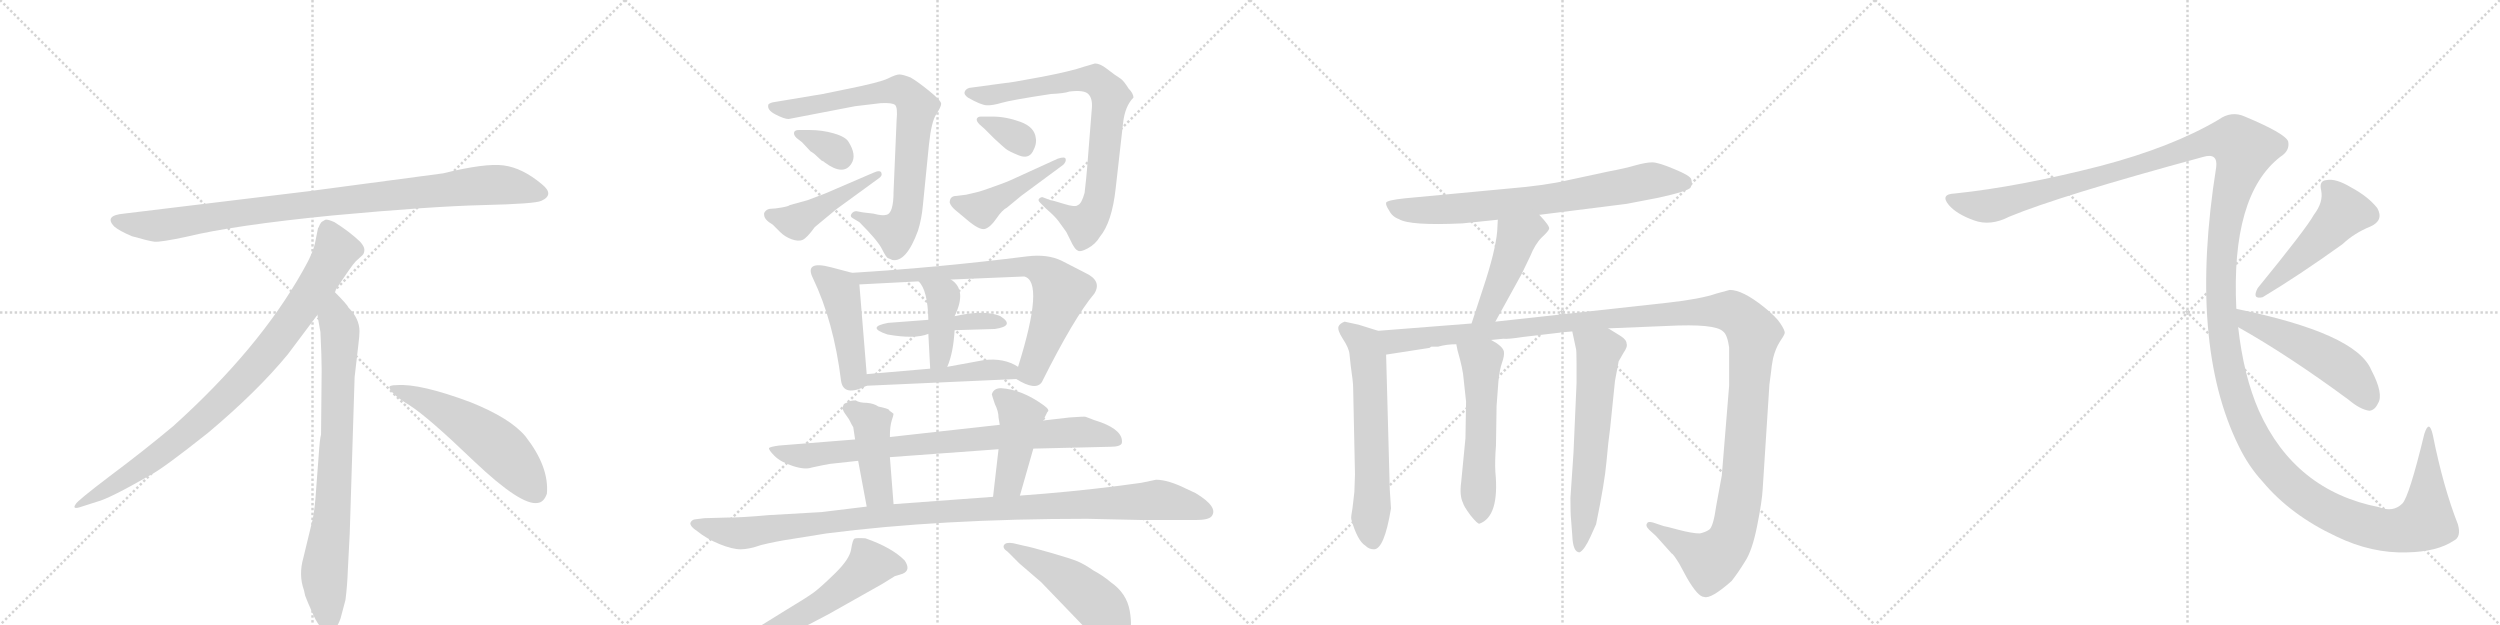 <svg version="1.1" viewBox="0 0 4096 1024" xmlns="http://www.w3.org/2000/svg">
  <g stroke="lightgray" stroke-dasharray="1,1" stroke-width="1" transform="scale(4, 4)">
    <line x1="0" y1="0" x2="256" y2="256"></line>
    <line x1="256" y1="0" x2="0" y2="256"></line>
    <line x1="128" y1="0" x2="128" y2="256"></line>
    <line x1="0" y1="128" x2="256" y2="128"></line>
    <line x1="256" y1="0" x2="512" y2="256"></line>
    <line x1="512" y1="0" x2="256" y2="256"></line>
    <line x1="384" y1="0" x2="384" y2="256"></line>
    <line x1="256" y1="128" x2="512" y2="128"></line>
    <line x1="512" y1="0" x2="768" y2="256"></line>
    <line x1="768" y1="0" x2="512" y2="256"></line>
    <line x1="640" y1="0" x2="640" y2="256"></line>
    <line x1="512" y1="128" x2="768" y2="128"></line>
    <line x1="768" y1="0" x2="1024" y2="256"></line>
    <line x1="1024" y1="0" x2="768" y2="256"></line>
    <line x1="896" y1="0" x2="896" y2="256"></line>
    <line x1="768" y1="128" x2="1024" y2="128"></line>
  </g>
<g transform="scale(1, -1) translate(0, -850)">
   <style type="text/css">
    @keyframes keyframes0 {
      from {
       stroke: black;
       stroke-dashoffset: 952;
       stroke-width: 128;
       }
       76% {
       animation-timing-function: step-end;
       stroke: black;
       stroke-dashoffset: 0;
       stroke-width: 128;
       }
       to {
       stroke: black;
       stroke-width: 1024;
       }
       }
       #make-me-a-hanzi-animation-0 {
         animation: keyframes0 1.025s both;
         animation-delay: 0s;
         animation-timing-function: linear;
       }
    @keyframes keyframes1 {
      from {
       stroke: black;
       stroke-dashoffset: 897;
       stroke-width: 128;
       }
       74% {
       animation-timing-function: step-end;
       stroke: black;
       stroke-dashoffset: 0;
       stroke-width: 128;
       }
       to {
       stroke: black;
       stroke-width: 1024;
       }
       }
       #make-me-a-hanzi-animation-1 {
         animation: keyframes1 0.98s both;
         animation-delay: 1.025s;
         animation-timing-function: linear;
       }
    @keyframes keyframes2 {
      from {
       stroke: black;
       stroke-dashoffset: 792;
       stroke-width: 128;
       }
       72% {
       animation-timing-function: step-end;
       stroke: black;
       stroke-dashoffset: 0;
       stroke-width: 128;
       }
       to {
       stroke: black;
       stroke-width: 1024;
       }
       }
       #make-me-a-hanzi-animation-2 {
         animation: keyframes2 0.895s both;
         animation-delay: 2.005s;
         animation-timing-function: linear;
       }
    @keyframes keyframes3 {
      from {
       stroke: black;
       stroke-dashoffset: 548;
       stroke-width: 128;
       }
       64% {
       animation-timing-function: step-end;
       stroke: black;
       stroke-dashoffset: 0;
       stroke-width: 128;
       }
       to {
       stroke: black;
       stroke-width: 1024;
       }
       }
       #make-me-a-hanzi-animation-3 {
         animation: keyframes3 0.696s both;
         animation-delay: 2.899s;
         animation-timing-function: linear;
       }
    @keyframes keyframes4 {
      from {
       stroke: black;
       stroke-dashoffset: 791;
       stroke-width: 128;
       }
       72% {
       animation-timing-function: step-end;
       stroke: black;
       stroke-dashoffset: 0;
       stroke-width: 128;
       }
       to {
       stroke: black;
       stroke-width: 1024;
       }
       }
       #make-me-a-hanzi-animation-4 {
         animation: keyframes4 0.894s both;
         animation-delay: 3.595s;
         animation-timing-function: linear;
       }
    @keyframes keyframes5 {
      from {
       stroke: black;
       stroke-dashoffset: 339;
       stroke-width: 128;
       }
       52% {
       animation-timing-function: step-end;
       stroke: black;
       stroke-dashoffset: 0;
       stroke-width: 128;
       }
       to {
       stroke: black;
       stroke-width: 1024;
       }
       }
       #make-me-a-hanzi-animation-5 {
         animation: keyframes5 0.526s both;
         animation-delay: 4.489s;
         animation-timing-function: linear;
       }
    @keyframes keyframes6 {
      from {
       stroke: black;
       stroke-dashoffset: 455;
       stroke-width: 128;
       }
       60% {
       animation-timing-function: step-end;
       stroke: black;
       stroke-dashoffset: 0;
       stroke-width: 128;
       }
       to {
       stroke: black;
       stroke-width: 1024;
       }
       }
       #make-me-a-hanzi-animation-6 {
         animation: keyframes6 0.62s both;
         animation-delay: 5.015s;
         animation-timing-function: linear;
       }
    @keyframes keyframes7 {
      from {
       stroke: black;
       stroke-dashoffset: 799;
       stroke-width: 128;
       }
       72% {
       animation-timing-function: step-end;
       stroke: black;
       stroke-dashoffset: 0;
       stroke-width: 128;
       }
       to {
       stroke: black;
       stroke-width: 1024;
       }
       }
       #make-me-a-hanzi-animation-7 {
         animation: keyframes7 0.9s both;
         animation-delay: 5.635s;
         animation-timing-function: linear;
       }
    @keyframes keyframes8 {
      from {
       stroke: black;
       stroke-dashoffset: 342;
       stroke-width: 128;
       }
       53% {
       animation-timing-function: step-end;
       stroke: black;
       stroke-dashoffset: 0;
       stroke-width: 128;
       }
       to {
       stroke: black;
       stroke-width: 1024;
       }
       }
       #make-me-a-hanzi-animation-8 {
         animation: keyframes8 0.528s both;
         animation-delay: 6.535s;
         animation-timing-function: linear;
       }
    @keyframes keyframes9 {
      from {
       stroke: black;
       stroke-dashoffset: 450;
       stroke-width: 128;
       }
       59% {
       animation-timing-function: step-end;
       stroke: black;
       stroke-dashoffset: 0;
       stroke-width: 128;
       }
       to {
       stroke: black;
       stroke-width: 1024;
       }
       }
       #make-me-a-hanzi-animation-9 {
         animation: keyframes9 0.616s both;
         animation-delay: 7.064s;
         animation-timing-function: linear;
       }
    @keyframes keyframes10 {
      from {
       stroke: black;
       stroke-dashoffset: 458;
       stroke-width: 128;
       }
       60% {
       animation-timing-function: step-end;
       stroke: black;
       stroke-dashoffset: 0;
       stroke-width: 128;
       }
       to {
       stroke: black;
       stroke-width: 1024;
       }
       }
       #make-me-a-hanzi-animation-10 {
         animation: keyframes10 0.623s both;
         animation-delay: 7.68s;
         animation-timing-function: linear;
       }
    @keyframes keyframes11 {
      from {
       stroke: black;
       stroke-dashoffset: 765;
       stroke-width: 128;
       }
       71% {
       animation-timing-function: step-end;
       stroke: black;
       stroke-dashoffset: 0;
       stroke-width: 128;
       }
       to {
       stroke: black;
       stroke-width: 1024;
       }
       }
       #make-me-a-hanzi-animation-11 {
         animation: keyframes11 0.873s both;
         animation-delay: 8.303s;
         animation-timing-function: linear;
       }
    @keyframes keyframes12 {
      from {
       stroke: black;
       stroke-dashoffset: 446;
       stroke-width: 128;
       }
       59% {
       animation-timing-function: step-end;
       stroke: black;
       stroke-dashoffset: 0;
       stroke-width: 128;
       }
       to {
       stroke: black;
       stroke-width: 1024;
       }
       }
       #make-me-a-hanzi-animation-12 {
         animation: keyframes12 0.613s both;
         animation-delay: 9.175s;
         animation-timing-function: linear;
       }
    @keyframes keyframes13 {
      from {
       stroke: black;
       stroke-dashoffset: 413;
       stroke-width: 128;
       }
       57% {
       animation-timing-function: step-end;
       stroke: black;
       stroke-dashoffset: 0;
       stroke-width: 128;
       }
       to {
       stroke: black;
       stroke-width: 1024;
       }
       }
       #make-me-a-hanzi-animation-13 {
         animation: keyframes13 0.586s both;
         animation-delay: 9.788s;
         animation-timing-function: linear;
       }
    @keyframes keyframes14 {
      from {
       stroke: black;
       stroke-dashoffset: 493;
       stroke-width: 128;
       }
       62% {
       animation-timing-function: step-end;
       stroke: black;
       stroke-dashoffset: 0;
       stroke-width: 128;
       }
       to {
       stroke: black;
       stroke-width: 1024;
       }
       }
       #make-me-a-hanzi-animation-14 {
         animation: keyframes14 0.651s both;
         animation-delay: 10.374s;
         animation-timing-function: linear;
       }
    @keyframes keyframes15 {
      from {
       stroke: black;
       stroke-dashoffset: 825;
       stroke-width: 128;
       }
       73% {
       animation-timing-function: step-end;
       stroke: black;
       stroke-dashoffset: 0;
       stroke-width: 128;
       }
       to {
       stroke: black;
       stroke-width: 1024;
       }
       }
       #make-me-a-hanzi-animation-15 {
         animation: keyframes15 0.921s both;
         animation-delay: 11.025s;
         animation-timing-function: linear;
       }
    @keyframes keyframes16 {
      from {
       stroke: black;
       stroke-dashoffset: 434;
       stroke-width: 128;
       }
       59% {
       animation-timing-function: step-end;
       stroke: black;
       stroke-dashoffset: 0;
       stroke-width: 128;
       }
       to {
       stroke: black;
       stroke-width: 1024;
       }
       }
       #make-me-a-hanzi-animation-16 {
         animation: keyframes16 0.603s both;
         animation-delay: 11.947s;
         animation-timing-function: linear;
       }
    @keyframes keyframes17 {
      from {
       stroke: black;
       stroke-dashoffset: 444;
       stroke-width: 128;
       }
       59% {
       animation-timing-function: step-end;
       stroke: black;
       stroke-dashoffset: 0;
       stroke-width: 128;
       }
       to {
       stroke: black;
       stroke-width: 1024;
       }
       }
       #make-me-a-hanzi-animation-17 {
         animation: keyframes17 0.611s both;
         animation-delay: 12.55s;
         animation-timing-function: linear;
       }
    @keyframes keyframes18 {
      from {
       stroke: black;
       stroke-dashoffset: 1099;
       stroke-width: 128;
       }
       78% {
       animation-timing-function: step-end;
       stroke: black;
       stroke-dashoffset: 0;
       stroke-width: 128;
       }
       to {
       stroke: black;
       stroke-width: 1024;
       }
       }
       #make-me-a-hanzi-animation-18 {
         animation: keyframes18 1.144s both;
         animation-delay: 13.161s;
         animation-timing-function: linear;
       }
    @keyframes keyframes19 {
      from {
       stroke: black;
       stroke-dashoffset: 576;
       stroke-width: 128;
       }
       65% {
       animation-timing-function: step-end;
       stroke: black;
       stroke-dashoffset: 0;
       stroke-width: 128;
       }
       to {
       stroke: black;
       stroke-width: 1024;
       }
       }
       #make-me-a-hanzi-animation-19 {
         animation: keyframes19 0.719s both;
         animation-delay: 14.306s;
         animation-timing-function: linear;
       }
    @keyframes keyframes20 {
      from {
       stroke: black;
       stroke-dashoffset: 482;
       stroke-width: 128;
       }
       61% {
       animation-timing-function: step-end;
       stroke: black;
       stroke-dashoffset: 0;
       stroke-width: 128;
       }
       to {
       stroke: black;
       stroke-width: 1024;
       }
       }
       #make-me-a-hanzi-animation-20 {
         animation: keyframes20 0.642s both;
         animation-delay: 15.024s;
         animation-timing-function: linear;
       }
    @keyframes keyframes21 {
      from {
       stroke: black;
       stroke-dashoffset: 744;
       stroke-width: 128;
       }
       71% {
       animation-timing-function: step-end;
       stroke: black;
       stroke-dashoffset: 0;
       stroke-width: 128;
       }
       to {
       stroke: black;
       stroke-width: 1024;
       }
       }
       #make-me-a-hanzi-animation-21 {
         animation: keyframes21 0.855s both;
         animation-delay: 15.667s;
         animation-timing-function: linear;
       }
    @keyframes keyframes22 {
      from {
       stroke: black;
       stroke-dashoffset: 460;
       stroke-width: 128;
       }
       60% {
       animation-timing-function: step-end;
       stroke: black;
       stroke-dashoffset: 0;
       stroke-width: 128;
       }
       to {
       stroke: black;
       stroke-width: 1024;
       }
       }
       #make-me-a-hanzi-animation-22 {
         animation: keyframes22 0.624s both;
         animation-delay: 16.522s;
         animation-timing-function: linear;
       }
    @keyframes keyframes23 {
      from {
       stroke: black;
       stroke-dashoffset: 620;
       stroke-width: 128;
       }
       67% {
       animation-timing-function: step-end;
       stroke: black;
       stroke-dashoffset: 0;
       stroke-width: 128;
       }
       to {
       stroke: black;
       stroke-width: 1024;
       }
       }
       #make-me-a-hanzi-animation-23 {
         animation: keyframes23 0.755s both;
         animation-delay: 17.146s;
         animation-timing-function: linear;
       }
    @keyframes keyframes24 {
      from {
       stroke: black;
       stroke-dashoffset: 1384;
       stroke-width: 128;
       }
       82% {
       animation-timing-function: step-end;
       stroke: black;
       stroke-dashoffset: 0;
       stroke-width: 128;
       }
       to {
       stroke: black;
       stroke-width: 1024;
       }
       }
       #make-me-a-hanzi-animation-24 {
         animation: keyframes24 1.376s both;
         animation-delay: 17.901s;
         animation-timing-function: linear;
       }
    @keyframes keyframes25 {
      from {
       stroke: black;
       stroke-dashoffset: 554;
       stroke-width: 128;
       }
       64% {
       animation-timing-function: step-end;
       stroke: black;
       stroke-dashoffset: 0;
       stroke-width: 128;
       }
       to {
       stroke: black;
       stroke-width: 1024;
       }
       }
       #make-me-a-hanzi-animation-25 {
         animation: keyframes25 0.701s both;
         animation-delay: 19.277s;
         animation-timing-function: linear;
       }
    @keyframes keyframes26 {
      from {
       stroke: black;
       stroke-dashoffset: 622;
       stroke-width: 128;
       }
       67% {
       animation-timing-function: step-end;
       stroke: black;
       stroke-dashoffset: 0;
       stroke-width: 128;
       }
       to {
       stroke: black;
       stroke-width: 1024;
       }
       }
       #make-me-a-hanzi-animation-26 {
         animation: keyframes26 0.756s both;
         animation-delay: 19.978s;
         animation-timing-function: linear;
       }
    @keyframes keyframes27 {
      from {
       stroke: black;
       stroke-dashoffset: 1710;
       stroke-width: 128;
       }
       85% {
       animation-timing-function: step-end;
       stroke: black;
       stroke-dashoffset: 0;
       stroke-width: 128;
       }
       to {
       stroke: black;
       stroke-width: 1024;
       }
       }
       #make-me-a-hanzi-animation-27 {
         animation: keyframes27 1.642s both;
         animation-delay: 20.734s;
         animation-timing-function: linear;
       }
    @keyframes keyframes28 {
      from {
       stroke: black;
       stroke-dashoffset: 498;
       stroke-width: 128;
       }
       62% {
       animation-timing-function: step-end;
       stroke: black;
       stroke-dashoffset: 0;
       stroke-width: 128;
       }
       to {
       stroke: black;
       stroke-width: 1024;
       }
       }
       #make-me-a-hanzi-animation-28 {
         animation: keyframes28 0.655s both;
         animation-delay: 22.376s;
         animation-timing-function: linear;
       }
    @keyframes keyframes29 {
      from {
       stroke: black;
       stroke-dashoffset: 516;
       stroke-width: 128;
       }
       63% {
       animation-timing-function: step-end;
       stroke: black;
       stroke-dashoffset: 0;
       stroke-width: 128;
       }
       to {
       stroke: black;
       stroke-width: 1024;
       }
       }
       #make-me-a-hanzi-animation-29 {
         animation: keyframes29 0.67s both;
         animation-delay: 23.031s;
         animation-timing-function: linear;
       }
</style>
<path d="M 726 566 L 508 537 L 203 500 Q 170 497 187 479 Q 195 472 216 463 Q 244 455 253 454 Q 263 453 305 462 Q 383 481 545 497 Q 707 512 792 514 Q 877 516 887 521 Q 909 531 888 548 Q 856 575 825 579 Q 795 583 726 566 Z" fill="lightgray"></path> 
<path d="M 548 372 Q 576 415 583 422 L 594 432 Q 597 435 597 441 Q 597 446 590 454 Q 572 471 548 486 Q 537 491 533 490 L 528 487 Q 526 486 524 482 Q 522 477 521 476 L 517 456 Q 514 437 496 406 Q 424 278 284 152 Q 235 111 180 70 Q 126 29 124 24 Q 117 14 134 20 L 159 28 Q 179 33 247 72 Q 268 83 341 141 Q 422 209 472 270 L 520 334 L 548 372 Z" fill="lightgray"></path> 
<path d="M 573 -24 L 581 232 L 587 284 Q 589 300 589 307 Q 589 328 571 346 Q 569 351 548 372 C 527 394 515 364 520 334 L 525 306 Q 527 265 527 244 L 526 138 Q 524 132 522 102 L 518 49 Q 516 16 512 -2 L 497 -64 Q 489 -92 498 -117 L 500 -126 Q 502 -132 514 -159 Q 527 -186 539 -185 Q 551 -184 558 -163 L 566 -133 Q 569 -110 570 -82 L 573 -24 Z" fill="lightgray"></path> 
<path d="M 638 215 Q 641 204 671 186 Q 701 167 777 94 Q 854 21 881 26 Q 891 27 896 41 Q 900 85 861 135 Q 836 165 771 191 Q 688 222 650 219 Q 637 219 638 215 Z" fill="lightgray"></path> 
<path d="M 1348 696 L 1270 683 Q 1262 682 1259 679 Q 1256 670 1270.5 662.5 Q 1285 655 1292 655 L 1401 676 L 1443 681 Q 1462 682 1466.5 678 Q 1471 674 1469 653 L 1464 536 Q 1464 500 1452 498 Q 1446 496 1431 500 L 1414 502 L 1403 504 Q 1398 504 1395 499.5 Q 1392 495 1398 492 L 1408 486 Q 1438 456 1445 442 Q 1452 428 1455 427 Q 1458 426 1462 424 Q 1485 420 1504 472 Q 1510 491 1512 513 L 1522 613 Q 1526 651 1534 663 Q 1542 675 1542 680 Q 1542 685 1523 700.5 Q 1504 716 1492 723 Q 1479 728 1473.5 728 Q 1468 728 1455 721.5 Q 1442 715 1387 704 L 1348 696 Z" fill="lightgray"></path> 
<path d="M 1314 617 L 1328 602 Q 1330 601 1334 598 L 1346 587 L 1348 586 Q 1349 586 1351 584 Q 1382 561 1395 582 Q 1404 596 1390 618 Q 1385 626 1366 631.5 Q 1347 637 1326 637 L 1309 637 Q 1302 637 1301 633 Q 1300 629 1305 624 L 1314 617 Z" fill="lightgray"></path> 
<path d="M 1352 533 L 1323 522 L 1294 514 Q 1292 512 1280.5 510 Q 1269 508 1263.5 508 Q 1258 508 1254.5 504.5 Q 1251 501 1252 498 Q 1252 490 1266 482 L 1278 470 Q 1286 462 1297 458 Q 1308 454 1315 457 Q 1322 460 1335 478 L 1370 507 L 1440 558 Q 1446 562 1444 567 Q 1442 572 1431 567 L 1352 533 Z" fill="lightgray"></path> 
<path d="M 1777 741 Q 1754 733 1703.5 723.5 Q 1653 714 1647 714 L 1588 706 Q 1582 704 1580.5 699.5 Q 1579 695 1586 690 Q 1607 678 1616.5 677.5 Q 1626 677 1641 681.5 Q 1656 686 1722 696 Q 1744 697 1752 700 Q 1776 703 1783 696 Q 1790 689 1789 674 L 1781 573 Q 1780 560 1777 534 Q 1772 516 1766 514 Q 1762 510 1743 516 Q 1724 522 1721 522 L 1708 527 Q 1705 527 1702.5 524.5 Q 1700 522 1704 518 L 1714 508 Q 1728 496 1734 488 L 1747 470 L 1757 450 Q 1762 441 1765 440 Q 1769 436 1782 443 Q 1795 450 1802 462 Q 1822 486 1828 542 L 1840 648 Q 1843 676 1857 690 Q 1857 697 1849 705 Q 1841 718 1835.5 721.5 Q 1830 725 1826.5 727.5 Q 1823 730 1812.5 738 Q 1802 746 1794 746 L 1777 741 Z" fill="lightgray"></path> 
<path d="M 1613 639 L 1629 623 Q 1643 610 1648 606 Q 1653 602 1669 595.5 Q 1685 589 1692 601.5 Q 1699 614 1697 624 Q 1695 642 1671.5 650.5 Q 1648 659 1626 659 L 1607 659 Q 1602 659 1600.5 655.5 Q 1599 652 1605 646 L 1613 639 Z" fill="lightgray"></path> 
<path d="M 1556 518 Q 1558 512 1565 506 L 1583 491 Q 1605 472 1614 475 Q 1623 478 1632.5 492 Q 1642 506 1650 510 L 1673 529 L 1742 580 Q 1747 585 1746 589.5 Q 1745 594 1733 590 L 1654 554 Q 1650 552 1629 544.5 Q 1608 537 1604 536 L 1583 531 L 1567 529 Q 1556 529 1556 518 Z" fill="lightgray"></path> 
<path d="M 1396 403 L 1362 412 Q 1317 424 1332 394 Q 1366 323 1378 226 Q 1382 199 1420 218 C 1421 219 1421 219 1420 237 L 1408 384 C 1407 400 1407 400 1396 403 Z" fill="lightgray"></path> 
<path d="M 1778 403 L 1739 423 Q 1716 434 1683 430 Q 1541 412 1396 403 C 1366 401 1378 382 1408 384 L 1505 389 L 1558 392 L 1678 397 Q 1712 389 1668 249 C 1662 230 1662 230 1665 229 Q 1697 209 1707 224 Q 1760 330 1793 369 Q 1806 390 1778 403 Z" fill="lightgray"></path> 
<path d="M 1564 309 L 1630 311 Q 1664 316 1639 332 Q 1614 343 1564 332 L 1521 326 L 1455 321 Q 1418 314 1454 302 Q 1499 294 1521 303 L 1564 309 Z" fill="lightgray"></path> 
<path d="M 1552 249 Q 1562 272 1564 309 L 1564 332 Q 1585 375 1558 392 C 1534 410 1485 412 1505 389 Q 1520 375 1521 326 L 1521 303 L 1524 246 C 1526 216 1541 221 1552 249 Z" fill="lightgray"></path> 
<path d="M 1420 218 L 1665 229 C 1695 230 1694 234 1668 249 Q 1645 264 1612 260 L 1552 249 L 1524 246 L 1420 237 C 1390 234 1390 217 1420 218 Z" fill="lightgray"></path> 
<path d="M 1779 167 Q 1778 168 1752 166 L 1709 161 L 1638 154 L 1458 134 L 1401 130 L 1276 120 Q 1262 118 1260 116 Q 1259 113 1269 103 Q 1279 93 1299 86.5 Q 1319 80 1330 84 L 1349 88 Q 1350 88 1360 90 L 1406 95 L 1458 101 L 1636 114 L 1693 115 L 1819 118 Q 1836 118 1838 124 Q 1841 144 1804 158 L 1792 162 L 1779 167 Z" fill="lightgray"></path> 
<path d="M 1458 134 Q 1458 152 1461 161 Q 1464 170 1464 172 L 1459 176 Q 1458 176 1456 179 Q 1453 181 1439 184 Q 1432 189 1420 190 Q 1408 190 1402 194 Q 1392 194 1387 190 Q 1376 185 1384 173 L 1391 163 Q 1397 151 1398 150 L 1401 130 L 1406 95 L 1420 20 C 1426 -9 1466 -6 1464 24 L 1458 101 L 1458 134 Z" fill="lightgray"></path> 
<path d="M 1709 161 L 1716 175 Q 1721 178 1710 186 Q 1674 212 1640 214 Q 1628 214 1625 204 Q 1625 203 1630 188 Q 1636 176 1636 166 L 1638 154 L 1636 114 L 1627 36 C 1624 6 1663 9 1671 38 L 1693 115 L 1709 161 Z" fill="lightgray"></path> 
<path d="M 1420 20 L 1346 11 L 1259 6 Q 1216 2 1190 2 L 1154 1 L 1138 -1 Q 1133 -2 1131 -7 Q 1131 -13 1142 -20 Q 1158 -33 1179 -41.5 Q 1200 -50 1213.5 -50 Q 1227 -50 1247 -43 Q 1271 -37 1298 -33 L 1354 -24 Q 1540 0 1781 0 L 1871 -2 L 1959 -2 Q 1980 -2 1985 4 Q 1997 19 1959 42 L 1944 49 Q 1914 64 1894 64 L 1870 59 L 1833 54 Q 1755 44 1671 38 L 1627 36 L 1464 24 L 1420 20 Z" fill="lightgray"></path> 
<path d="M 1192 -201 Q 1184 -206 1185.5 -211.5 Q 1187 -217 1198 -216 L 1215 -213 L 1284 -189 Q 1302 -183 1310.5 -180 Q 1319 -177 1358 -156 L 1445 -107 Q 1451 -103 1466 -94 L 1479 -90 Q 1493 -84 1482 -68 Q 1461 -47 1418 -32 Q 1403 -31 1400 -32.5 Q 1397 -34 1394.5 -50 Q 1392 -66 1368.5 -89 Q 1345 -112 1333.5 -120.5 Q 1322 -129 1287 -150 L 1245 -176 L 1192 -201 Z" fill="lightgray"></path> 
<path d="M 1670 -73 L 1706 -104 L 1784 -185 Q 1800 -201 1808.5 -206 Q 1817 -211 1829 -209.5 Q 1841 -208 1848.5 -194 Q 1856 -180 1851 -151 Q 1846 -122 1820 -104 Q 1807 -93 1792 -85 Q 1776 -74 1765 -69.5 Q 1754 -65 1721 -55.5 Q 1688 -46 1677 -44 L 1660 -40 Q 1648 -38 1645 -43 Q 1642 -48 1651 -54 L 1670 -73 Z" fill="lightgray"></path> 
<path d="M 2522 498 L 2665 516 L 2717 526 Q 2767 537 2770 543 Q 2773 549 2771 556 Q 2770 562 2743 573 Q 2717 584 2707 584 Q 2697 584 2679 579 Q 2662 574 2635 569 L 2570 555 Q 2532 546 2471 541 L 2301 525 Q 2273 522 2271 518 Q 2270 514 2276 505 Q 2281 495 2292 491 Q 2310 480 2396 484 L 2454 490 L 2522 498 Z" fill="lightgray"></path> 
<path d="M 2450 323 L 2493 401 L 2507 430 Q 2515 450 2526 461 Q 2537 471 2538 475 Q 2540 479 2522 498 C 2502 520 2456 520 2454 490 L 2453 471 Q 2450 438 2430 378 L 2411 320 C 2402 291 2436 297 2450 323 Z" fill="lightgray"></path> 
<path d="M 2258 308 L 2226 318 L 2203 323 Q 2195 320 2193 315 Q 2191 309 2200 295 Q 2210 280 2211 270 L 2213 251 Q 2217 224 2217 215 L 2220 73 L 2219 44 L 2216 18 Q 2213 2 2214 -1 Q 2224 -36 2237 -44 Q 2243 -50 2251 -50 Q 2268 -50 2279 17 L 2277 48 L 2271 269 C 2270 299 2270 304 2258 308 Z" fill="lightgray"></path> 
<path d="M 2635 312 L 2732 316 Q 2810 320 2823 307 Q 2830 302 2833 281 L 2833 218 L 2821 71 L 2812 22 Q 2807 -14 2800 -18 Q 2794 -22 2785 -24 Q 2773 -24 2750 -18 Q 2728 -12 2726 -12 L 2708 -6 Q 2700 -4 2699 -7 Q 2695 -11 2702 -18 L 2713 -28 L 2739 -57 Q 2741 -57 2751 -73 L 2764 -97 Q 2782 -128 2792 -128 Q 2803 -132 2837 -102 Q 2848 -88 2859 -70 Q 2871 -52 2879 -11 Q 2887 29 2888 49 L 2899 220 L 2902 243 Q 2902 247 2905 263 Q 2909 279 2916 290 Q 2923 300 2924 304 Q 2925 308 2917 320 Q 2910 331 2890 347 Q 2855 375 2834 375 L 2812 369 Q 2786 360 2732 354 L 2450 323 L 2411 320 L 2258 308 C 2228 306 2241 264 2271 269 L 2342 280 L 2345 282 L 2356 282 Q 2370 286 2386 286 L 2443 293 L 2463 295 Q 2470 294 2496 298 L 2556 305 Q 2557 306 2565 306 L 2576 307 L 2635 312 Z" fill="lightgray"></path> 
<path d="M 2386 286 L 2388 276 Q 2397 245 2398 229 L 2402 192 L 2401 132 L 2394 60 Q 2391 38 2397 26 Q 2398 21 2409 6 Q 2421 -9 2424 -8 Q 2457 4 2450 77 Q 2449 94 2451 120 L 2452 185 L 2455 225 Q 2457 245 2461 256 Q 2465 267 2464 274 Q 2462 283 2443 293 C 2417 308 2380 315 2386 286 Z" fill="lightgray"></path> 
<path d="M 2576 307 L 2582 279 Q 2583 277 2583 255 L 2583 222 L 2578 108 L 2573 34 Q 2573 8 2574 -1 L 2576 -27 Q 2577 -55 2588 -55 Q 2596 -51 2606 -29 L 2615 -9 Q 2629 59 2632 93 Q 2635 127 2638 148 L 2646 226 L 2652 258 L 2660 272 Q 2667 282 2665 287 Q 2665 293 2656 299 L 2635 312 C 2609 328 2570 336 2576 307 Z" fill="lightgray"></path> 
<path d="M 3664 344 Q 3655 530 3736 593 Q 3752 603 3749 618 Q 3745 631 3678 659 Q 3656 669 3635 654 Q 3559 609 3441 578 Q 3308 544 3203 533 Q 3178 532 3193 514 Q 3206 499 3234 489 Q 3261 479 3292 495 Q 3374 529 3610 593 Q 3634 600 3631 576 Q 3585 287 3668 119 Q 3684 86 3707 61 Q 3753 6 3828 -29 Q 3886 -57 3944 -55 Q 3993 -54 4020 -36 Q 4033 -30 4027 -9 Q 4003 52 3986 137 Q 3980 164 3972 139 Q 3947 36 3936 25 Q 3921 10 3898 19 Q 3760 46 3701 177 Q 3676 234 3667 314 L 3664 344 Z" fill="lightgray"></path> 
<path d="M 3791 498 Q 3779 476 3699 378 Q 3689 359 3707 363 Q 3767 399 3838 450 Q 3857 468 3884 479 Q 3906 489 3895 509 Q 3880 528 3852 543 Q 3827 558 3812 555 Q 3799 554 3803 538 Q 3807 519 3791 498 Z" fill="lightgray"></path> 
<path d="M 3667 314 Q 3749 268 3848 195 Q 3867 179 3882 177 Q 3891 178 3896 189 Q 3906 204 3885 244 Q 3860 304 3664 344 C 3635 350 3641 329 3667 314 Z" fill="lightgray"></path> 
      <clipPath id="make-me-a-hanzi-clip-0">
      <path d="M 726 566 L 508 537 L 203 500 Q 170 497 187 479 Q 195 472 216 463 Q 244 455 253 454 Q 263 453 305 462 Q 383 481 545 497 Q 707 512 792 514 Q 877 516 887 521 Q 909 531 888 548 Q 856 575 825 579 Q 795 583 726 566 Z" fill="lightgray"></path>
      </clipPath>
      <path clip-path="url(#make-me-a-hanzi-clip-0)" d="M 195 489 L 217 482 L 274 482 L 503 515 L 786 546 L 825 547 L 885 535 " fill="none" id="make-me-a-hanzi-animation-0" stroke-dasharray="824 1648" stroke-linecap="round"></path>

      <clipPath id="make-me-a-hanzi-clip-1">
      <path d="M 548 372 Q 576 415 583 422 L 594 432 Q 597 435 597 441 Q 597 446 590 454 Q 572 471 548 486 Q 537 491 533 490 L 528 487 Q 526 486 524 482 Q 522 477 521 476 L 517 456 Q 514 437 496 406 Q 424 278 284 152 Q 235 111 180 70 Q 126 29 124 24 Q 117 14 134 20 L 159 28 Q 179 33 247 72 Q 268 83 341 141 Q 422 209 472 270 L 520 334 L 548 372 Z" fill="lightgray"></path>
      </clipPath>
      <path clip-path="url(#make-me-a-hanzi-clip-1)" d="M 538 477 L 551 440 L 547 431 L 501 357 L 421 252 L 319 151 L 264 107 L 129 23 " fill="none" id="make-me-a-hanzi-animation-1" stroke-dasharray="769 1538" stroke-linecap="round"></path>

      <clipPath id="make-me-a-hanzi-clip-2">
      <path d="M 573 -24 L 581 232 L 587 284 Q 589 300 589 307 Q 589 328 571 346 Q 569 351 548 372 C 527 394 515 364 520 334 L 525 306 Q 527 265 527 244 L 526 138 Q 524 132 522 102 L 518 49 Q 516 16 512 -2 L 497 -64 Q 489 -92 498 -117 L 500 -126 Q 502 -132 514 -159 Q 527 -186 539 -185 Q 551 -184 558 -163 L 566 -133 Q 569 -110 570 -82 L 573 -24 Z" fill="lightgray"></path>
      </clipPath>
      <path clip-path="url(#make-me-a-hanzi-clip-2)" d="M 549 361 L 550 327 L 557 309 L 553 150 L 545 15 L 531 -94 L 539 -172 " fill="none" id="make-me-a-hanzi-animation-2" stroke-dasharray="664 1328" stroke-linecap="round"></path>

      <clipPath id="make-me-a-hanzi-clip-3">
      <path d="M 638 215 Q 641 204 671 186 Q 701 167 777 94 Q 854 21 881 26 Q 891 27 896 41 Q 900 85 861 135 Q 836 165 771 191 Q 688 222 650 219 Q 637 219 638 215 Z" fill="lightgray"></path>
      </clipPath>
      <path clip-path="url(#make-me-a-hanzi-clip-3)" d="M 645 214 L 688 198 L 793 136 L 841 93 L 877 45 " fill="none" id="make-me-a-hanzi-animation-3" stroke-dasharray="420 840" stroke-linecap="round"></path>

      <clipPath id="make-me-a-hanzi-clip-4">
      <path d="M 1348 696 L 1270 683 Q 1262 682 1259 679 Q 1256 670 1270.5 662.5 Q 1285 655 1292 655 L 1401 676 L 1443 681 Q 1462 682 1466.5 678 Q 1471 674 1469 653 L 1464 536 Q 1464 500 1452 498 Q 1446 496 1431 500 L 1414 502 L 1403 504 Q 1398 504 1395 499.5 Q 1392 495 1398 492 L 1408 486 Q 1438 456 1445 442 Q 1452 428 1455 427 Q 1458 426 1462 424 Q 1485 420 1504 472 Q 1510 491 1512 513 L 1522 613 Q 1526 651 1534 663 Q 1542 675 1542 680 Q 1542 685 1523 700.5 Q 1504 716 1492 723 Q 1479 728 1473.5 728 Q 1468 728 1455 721.5 Q 1442 715 1387 704 L 1348 696 Z" fill="lightgray"></path>
      </clipPath>
      <path clip-path="url(#make-me-a-hanzi-clip-4)" d="M 1266 676 L 1291 671 L 1459 701 L 1478 701 L 1490 692 L 1502 674 L 1487 509 L 1480 486 L 1467 469 L 1401 498 " fill="none" id="make-me-a-hanzi-animation-4" stroke-dasharray="663 1326" stroke-linecap="round"></path>

      <clipPath id="make-me-a-hanzi-clip-5">
      <path d="M 1314 617 L 1328 602 Q 1330 601 1334 598 L 1346 587 L 1348 586 Q 1349 586 1351 584 Q 1382 561 1395 582 Q 1404 596 1390 618 Q 1385 626 1366 631.5 Q 1347 637 1326 637 L 1309 637 Q 1302 637 1301 633 Q 1300 629 1305 624 L 1314 617 Z" fill="lightgray"></path>
      </clipPath>
      <path clip-path="url(#make-me-a-hanzi-clip-5)" d="M 1307 630 L 1365 606 L 1378 591 " fill="none" id="make-me-a-hanzi-animation-5" stroke-dasharray="211 422" stroke-linecap="round"></path>

      <clipPath id="make-me-a-hanzi-clip-6">
      <path d="M 1352 533 L 1323 522 L 1294 514 Q 1292 512 1280.5 510 Q 1269 508 1263.5 508 Q 1258 508 1254.5 504.5 Q 1251 501 1252 498 Q 1252 490 1266 482 L 1278 470 Q 1286 462 1297 458 Q 1308 454 1315 457 Q 1322 460 1335 478 L 1370 507 L 1440 558 Q 1446 562 1444 567 Q 1442 572 1431 567 L 1352 533 Z" fill="lightgray"></path>
      </clipPath>
      <path clip-path="url(#make-me-a-hanzi-clip-6)" d="M 1262 498 L 1305 486 L 1438 565 " fill="none" id="make-me-a-hanzi-animation-6" stroke-dasharray="327 654" stroke-linecap="round"></path>

      <clipPath id="make-me-a-hanzi-clip-7">
      <path d="M 1777 741 Q 1754 733 1703.5 723.5 Q 1653 714 1647 714 L 1588 706 Q 1582 704 1580.5 699.5 Q 1579 695 1586 690 Q 1607 678 1616.5 677.5 Q 1626 677 1641 681.5 Q 1656 686 1722 696 Q 1744 697 1752 700 Q 1776 703 1783 696 Q 1790 689 1789 674 L 1781 573 Q 1780 560 1777 534 Q 1772 516 1766 514 Q 1762 510 1743 516 Q 1724 522 1721 522 L 1708 527 Q 1705 527 1702.5 524.5 Q 1700 522 1704 518 L 1714 508 Q 1728 496 1734 488 L 1747 470 L 1757 450 Q 1762 441 1765 440 Q 1769 436 1782 443 Q 1795 450 1802 462 Q 1822 486 1828 542 L 1840 648 Q 1843 676 1857 690 Q 1857 697 1849 705 Q 1841 718 1835.5 721.5 Q 1830 725 1826.5 727.5 Q 1823 730 1812.5 738 Q 1802 746 1794 746 L 1777 741 Z" fill="lightgray"></path>
      </clipPath>
      <path clip-path="url(#make-me-a-hanzi-clip-7)" d="M 1589 698 L 1631 695 L 1778 720 L 1795 719 L 1815 700 L 1820 692 L 1803 536 L 1790 497 L 1777 483 L 1707 522 " fill="none" id="make-me-a-hanzi-animation-7" stroke-dasharray="671 1342" stroke-linecap="round"></path>

      <clipPath id="make-me-a-hanzi-clip-8">
      <path d="M 1613 639 L 1629 623 Q 1643 610 1648 606 Q 1653 602 1669 595.5 Q 1685 589 1692 601.5 Q 1699 614 1697 624 Q 1695 642 1671.5 650.5 Q 1648 659 1626 659 L 1607 659 Q 1602 659 1600.5 655.5 Q 1599 652 1605 646 L 1613 639 Z" fill="lightgray"></path>
      </clipPath>
      <path clip-path="url(#make-me-a-hanzi-clip-8)" d="M 1606 652 L 1657 631 L 1678 609 " fill="none" id="make-me-a-hanzi-animation-8" stroke-dasharray="214 428" stroke-linecap="round"></path>

      <clipPath id="make-me-a-hanzi-clip-9">
      <path d="M 1556 518 Q 1558 512 1565 506 L 1583 491 Q 1605 472 1614 475 Q 1623 478 1632.5 492 Q 1642 506 1650 510 L 1673 529 L 1742 580 Q 1747 585 1746 589.5 Q 1745 594 1733 590 L 1654 554 Q 1650 552 1629 544.5 Q 1608 537 1604 536 L 1583 531 L 1567 529 Q 1556 529 1556 518 Z" fill="lightgray"></path>
      </clipPath>
      <path clip-path="url(#make-me-a-hanzi-clip-9)" d="M 1568 517 L 1605 508 L 1739 587 " fill="none" id="make-me-a-hanzi-animation-9" stroke-dasharray="322 644" stroke-linecap="round"></path>

      <clipPath id="make-me-a-hanzi-clip-10">
      <path d="M 1396 403 L 1362 412 Q 1317 424 1332 394 Q 1366 323 1378 226 Q 1382 199 1420 218 C 1421 219 1421 219 1420 237 L 1408 384 C 1407 400 1407 400 1396 403 Z" fill="lightgray"></path>
      </clipPath>
      <path clip-path="url(#make-me-a-hanzi-clip-10)" d="M 1339 404 L 1376 372 L 1397 238 L 1406 223 " fill="none" id="make-me-a-hanzi-animation-10" stroke-dasharray="330 660" stroke-linecap="round"></path>

      <clipPath id="make-me-a-hanzi-clip-11">
      <path d="M 1778 403 L 1739 423 Q 1716 434 1683 430 Q 1541 412 1396 403 C 1366 401 1378 382 1408 384 L 1505 389 L 1558 392 L 1678 397 Q 1712 389 1668 249 C 1662 230 1662 230 1665 229 Q 1697 209 1707 224 Q 1760 330 1793 369 Q 1806 390 1778 403 Z" fill="lightgray"></path>
      </clipPath>
      <path clip-path="url(#make-me-a-hanzi-clip-11)" d="M 1404 401 L 1414 393 L 1677 414 L 1715 401 L 1738 372 L 1692 243 L 1678 232 " fill="none" id="make-me-a-hanzi-animation-11" stroke-dasharray="637 1274" stroke-linecap="round"></path>

      <clipPath id="make-me-a-hanzi-clip-12">
      <path d="M 1564 309 L 1630 311 Q 1664 316 1639 332 Q 1614 343 1564 332 L 1521 326 L 1455 321 Q 1418 314 1454 302 Q 1499 294 1521 303 L 1564 309 Z" fill="lightgray"></path>
      </clipPath>
      <path clip-path="url(#make-me-a-hanzi-clip-12)" d="M 1448 312 L 1493 310 L 1575 324 L 1637 320 " fill="none" id="make-me-a-hanzi-animation-12" stroke-dasharray="318 636" stroke-linecap="round"></path>

      <clipPath id="make-me-a-hanzi-clip-13">
      <path d="M 1552 249 Q 1562 272 1564 309 L 1564 332 Q 1585 375 1558 392 C 1534 410 1485 412 1505 389 Q 1520 375 1521 326 L 1521 303 L 1524 246 C 1526 216 1541 221 1552 249 Z" fill="lightgray"></path>
      </clipPath>
      <path clip-path="url(#make-me-a-hanzi-clip-13)" d="M 1512 389 L 1546 363 L 1540 264 L 1530 253 " fill="none" id="make-me-a-hanzi-animation-13" stroke-dasharray="285 570" stroke-linecap="round"></path>

      <clipPath id="make-me-a-hanzi-clip-14">
      <path d="M 1420 218 L 1665 229 C 1695 230 1694 234 1668 249 Q 1645 264 1612 260 L 1552 249 L 1524 246 L 1420 237 C 1390 234 1390 217 1420 218 Z" fill="lightgray"></path>
      </clipPath>
      <path clip-path="url(#make-me-a-hanzi-clip-14)" d="M 1427 223 L 1431 228 L 1621 245 L 1653 242 L 1657 235 " fill="none" id="make-me-a-hanzi-animation-14" stroke-dasharray="365 730" stroke-linecap="round"></path>

      <clipPath id="make-me-a-hanzi-clip-15">
      <path d="M 1779 167 Q 1778 168 1752 166 L 1709 161 L 1638 154 L 1458 134 L 1401 130 L 1276 120 Q 1262 118 1260 116 Q 1259 113 1269 103 Q 1279 93 1299 86.5 Q 1319 80 1330 84 L 1349 88 Q 1350 88 1360 90 L 1406 95 L 1458 101 L 1636 114 L 1693 115 L 1819 118 Q 1836 118 1838 124 Q 1841 144 1804 158 L 1792 162 L 1779 167 Z" fill="lightgray"></path>
      </clipPath>
      <path clip-path="url(#make-me-a-hanzi-clip-15)" d="M 1265 110 L 1321 103 L 1763 142 L 1804 138 L 1830 128 " fill="none" id="make-me-a-hanzi-animation-15" stroke-dasharray="697 1394" stroke-linecap="round"></path>

      <clipPath id="make-me-a-hanzi-clip-16">
      <path d="M 1458 134 Q 1458 152 1461 161 Q 1464 170 1464 172 L 1459 176 Q 1458 176 1456 179 Q 1453 181 1439 184 Q 1432 189 1420 190 Q 1408 190 1402 194 Q 1392 194 1387 190 Q 1376 185 1384 173 L 1391 163 Q 1397 151 1398 150 L 1401 130 L 1406 95 L 1420 20 C 1426 -9 1466 -6 1464 24 L 1458 101 L 1458 134 Z" fill="lightgray"></path>
      </clipPath>
      <path clip-path="url(#make-me-a-hanzi-clip-16)" d="M 1390 181 L 1428 155 L 1440 44 L 1456 31 " fill="none" id="make-me-a-hanzi-animation-16" stroke-dasharray="306 612" stroke-linecap="round"></path>

      <clipPath id="make-me-a-hanzi-clip-17">
      <path d="M 1709 161 L 1716 175 Q 1721 178 1710 186 Q 1674 212 1640 214 Q 1628 214 1625 204 Q 1625 203 1630 188 Q 1636 176 1636 166 L 1638 154 L 1636 114 L 1627 36 C 1624 6 1663 9 1671 38 L 1693 115 L 1709 161 Z" fill="lightgray"></path>
      </clipPath>
      <path clip-path="url(#make-me-a-hanzi-clip-17)" d="M 1633 204 L 1655 189 L 1672 166 L 1653 61 L 1634 43 " fill="none" id="make-me-a-hanzi-animation-17" stroke-dasharray="316 632" stroke-linecap="round"></path>

      <clipPath id="make-me-a-hanzi-clip-18">
      <path d="M 1420 20 L 1346 11 L 1259 6 Q 1216 2 1190 2 L 1154 1 L 1138 -1 Q 1133 -2 1131 -7 Q 1131 -13 1142 -20 Q 1158 -33 1179 -41.5 Q 1200 -50 1213.5 -50 Q 1227 -50 1247 -43 Q 1271 -37 1298 -33 L 1354 -24 Q 1540 0 1781 0 L 1871 -2 L 1959 -2 Q 1980 -2 1985 4 Q 1997 19 1959 42 L 1944 49 Q 1914 64 1894 64 L 1870 59 L 1833 54 Q 1755 44 1671 38 L 1627 36 L 1464 24 L 1420 20 Z" fill="lightgray"></path>
      </clipPath>
      <path clip-path="url(#make-me-a-hanzi-clip-18)" d="M 1138 -8 L 1216 -24 L 1458 6 L 1882 30 L 1913 29 L 1975 12 " fill="none" id="make-me-a-hanzi-animation-18" stroke-dasharray="971 1942" stroke-linecap="round"></path>

      <clipPath id="make-me-a-hanzi-clip-19">
      <path d="M 1192 -201 Q 1184 -206 1185.5 -211.5 Q 1187 -217 1198 -216 L 1215 -213 L 1284 -189 Q 1302 -183 1310.5 -180 Q 1319 -177 1358 -156 L 1445 -107 Q 1451 -103 1466 -94 L 1479 -90 Q 1493 -84 1482 -68 Q 1461 -47 1418 -32 Q 1403 -31 1400 -32.5 Q 1397 -34 1394.5 -50 Q 1392 -66 1368.5 -89 Q 1345 -112 1333.5 -120.5 Q 1322 -129 1287 -150 L 1245 -176 L 1192 -201 Z" fill="lightgray"></path>
      </clipPath>
      <path clip-path="url(#make-me-a-hanzi-clip-19)" d="M 1475 -78 L 1426 -75 L 1340 -143 L 1193 -209 " fill="none" id="make-me-a-hanzi-animation-19" stroke-dasharray="448 896" stroke-linecap="round"></path>

      <clipPath id="make-me-a-hanzi-clip-20">
      <path d="M 1670 -73 L 1706 -104 L 1784 -185 Q 1800 -201 1808.5 -206 Q 1817 -211 1829 -209.5 Q 1841 -208 1848.5 -194 Q 1856 -180 1851 -151 Q 1846 -122 1820 -104 Q 1807 -93 1792 -85 Q 1776 -74 1765 -69.5 Q 1754 -65 1721 -55.5 Q 1688 -46 1677 -44 L 1660 -40 Q 1648 -38 1645 -43 Q 1642 -48 1651 -54 L 1670 -73 Z" fill="lightgray"></path>
      </clipPath>
      <path clip-path="url(#make-me-a-hanzi-clip-20)" d="M 1653 -46 L 1724 -83 L 1778 -122 L 1804 -145 L 1825 -184 " fill="none" id="make-me-a-hanzi-animation-20" stroke-dasharray="354 708" stroke-linecap="round"></path>

      <clipPath id="make-me-a-hanzi-clip-21">
      <path d="M 2522 498 L 2665 516 L 2717 526 Q 2767 537 2770 543 Q 2773 549 2771 556 Q 2770 562 2743 573 Q 2717 584 2707 584 Q 2697 584 2679 579 Q 2662 574 2635 569 L 2570 555 Q 2532 546 2471 541 L 2301 525 Q 2273 522 2271 518 Q 2270 514 2276 505 Q 2281 495 2292 491 Q 2310 480 2396 484 L 2454 490 L 2522 498 Z" fill="lightgray"></path>
      </clipPath>
      <path clip-path="url(#make-me-a-hanzi-clip-21)" d="M 2278 513 L 2317 505 L 2384 507 L 2555 526 L 2704 554 L 2761 550 " fill="none" id="make-me-a-hanzi-animation-21" stroke-dasharray="616 1232" stroke-linecap="round"></path>

      <clipPath id="make-me-a-hanzi-clip-22">
      <path d="M 2450 323 L 2493 401 L 2507 430 Q 2515 450 2526 461 Q 2537 471 2538 475 Q 2540 479 2522 498 C 2502 520 2456 520 2454 490 L 2453 471 Q 2450 438 2430 378 L 2411 320 C 2402 291 2436 297 2450 323 Z" fill="lightgray"></path>
      </clipPath>
      <path clip-path="url(#make-me-a-hanzi-clip-22)" d="M 2530 476 L 2516 478 L 2485 460 L 2438 341 L 2417 326 " fill="none" id="make-me-a-hanzi-animation-22" stroke-dasharray="332 664" stroke-linecap="round"></path>

      <clipPath id="make-me-a-hanzi-clip-23">
      <path d="M 2258 308 L 2226 318 L 2203 323 Q 2195 320 2193 315 Q 2191 309 2200 295 Q 2210 280 2211 270 L 2213 251 Q 2217 224 2217 215 L 2220 73 L 2219 44 L 2216 18 Q 2213 2 2214 -1 Q 2224 -36 2237 -44 Q 2243 -50 2251 -50 Q 2268 -50 2279 17 L 2277 48 L 2271 269 C 2270 299 2270 304 2258 308 Z" fill="lightgray"></path>
      </clipPath>
      <path clip-path="url(#make-me-a-hanzi-clip-23)" d="M 2204 312 L 2236 286 L 2242 259 L 2249 -36 " fill="none" id="make-me-a-hanzi-animation-23" stroke-dasharray="492 984" stroke-linecap="round"></path>

      <clipPath id="make-me-a-hanzi-clip-24">
      <path d="M 2635 312 L 2732 316 Q 2810 320 2823 307 Q 2830 302 2833 281 L 2833 218 L 2821 71 L 2812 22 Q 2807 -14 2800 -18 Q 2794 -22 2785 -24 Q 2773 -24 2750 -18 Q 2728 -12 2726 -12 L 2708 -6 Q 2700 -4 2699 -7 Q 2695 -11 2702 -18 L 2713 -28 L 2739 -57 Q 2741 -57 2751 -73 L 2764 -97 Q 2782 -128 2792 -128 Q 2803 -132 2837 -102 Q 2848 -88 2859 -70 Q 2871 -52 2879 -11 Q 2887 29 2888 49 L 2899 220 L 2902 243 Q 2902 247 2905 263 Q 2909 279 2916 290 Q 2923 300 2924 304 Q 2925 308 2917 320 Q 2910 331 2890 347 Q 2855 375 2834 375 L 2812 369 Q 2786 360 2732 354 L 2450 323 L 2411 320 L 2258 308 C 2228 306 2241 264 2271 269 L 2342 280 L 2345 282 L 2356 282 Q 2370 286 2386 286 L 2443 293 L 2463 295 Q 2470 294 2496 298 L 2556 305 Q 2557 306 2565 306 L 2576 307 L 2635 312 Z" fill="lightgray"></path>
      </clipPath>
      <path clip-path="url(#make-me-a-hanzi-clip-24)" d="M 2266 303 L 2289 291 L 2647 330 L 2816 341 L 2848 333 L 2873 303 L 2856 74 L 2838 -28 L 2821 -54 L 2802 -68 L 2704 -12 " fill="none" id="make-me-a-hanzi-animation-24" stroke-dasharray="1256 2512" stroke-linecap="round"></path>

      <clipPath id="make-me-a-hanzi-clip-25">
      <path d="M 2386 286 L 2388 276 Q 2397 245 2398 229 L 2402 192 L 2401 132 L 2394 60 Q 2391 38 2397 26 Q 2398 21 2409 6 Q 2421 -9 2424 -8 Q 2457 4 2450 77 Q 2449 94 2451 120 L 2452 185 L 2455 225 Q 2457 245 2461 256 Q 2465 267 2464 274 Q 2462 283 2443 293 C 2417 308 2380 315 2386 286 Z" fill="lightgray"></path>
      </clipPath>
      <path clip-path="url(#make-me-a-hanzi-clip-25)" d="M 2394 282 L 2427 258 L 2422 51 L 2426 1 " fill="none" id="make-me-a-hanzi-animation-25" stroke-dasharray="426 852" stroke-linecap="round"></path>

      <clipPath id="make-me-a-hanzi-clip-26">
      <path d="M 2576 307 L 2582 279 Q 2583 277 2583 255 L 2583 222 L 2578 108 L 2573 34 Q 2573 8 2574 -1 L 2576 -27 Q 2577 -55 2588 -55 Q 2596 -51 2606 -29 L 2615 -9 Q 2629 59 2632 93 Q 2635 127 2638 148 L 2646 226 L 2652 258 L 2660 272 Q 2667 282 2665 287 Q 2665 293 2656 299 L 2635 312 C 2609 328 2570 336 2576 307 Z" fill="lightgray"></path>
      </clipPath>
      <path clip-path="url(#make-me-a-hanzi-clip-26)" d="M 2584 301 L 2619 274 L 2588 -46 " fill="none" id="make-me-a-hanzi-animation-26" stroke-dasharray="494 988" stroke-linecap="round"></path>

      <clipPath id="make-me-a-hanzi-clip-27">
      <path d="M 3664 344 Q 3655 530 3736 593 Q 3752 603 3749 618 Q 3745 631 3678 659 Q 3656 669 3635 654 Q 3559 609 3441 578 Q 3308 544 3203 533 Q 3178 532 3193 514 Q 3206 499 3234 489 Q 3261 479 3292 495 Q 3374 529 3610 593 Q 3634 600 3631 576 Q 3585 287 3668 119 Q 3684 86 3707 61 Q 3753 6 3828 -29 Q 3886 -57 3944 -55 Q 3993 -54 4020 -36 Q 4033 -30 4027 -9 Q 4003 52 3986 137 Q 3980 164 3972 139 Q 3947 36 3936 25 Q 3921 10 3898 19 Q 3760 46 3701 177 Q 3676 234 3667 314 L 3664 344 Z" fill="lightgray"></path>
      </clipPath>
      <path clip-path="url(#make-me-a-hanzi-clip-27)" d="M 3198 524 L 3247 512 L 3275 515 L 3493 575 L 3603 614 L 3661 619 L 3676 604 L 3643 469 L 3639 350 L 3649 261 L 3662 207 L 3703 114 L 3762 47 L 3808 16 L 3875 -11 L 3924 -19 L 3974 -4 L 3977 126 " fill="none" id="make-me-a-hanzi-animation-27" stroke-dasharray="1582 3164" stroke-linecap="round"></path>

      <clipPath id="make-me-a-hanzi-clip-28">
      <path d="M 3791 498 Q 3779 476 3699 378 Q 3689 359 3707 363 Q 3767 399 3838 450 Q 3857 468 3884 479 Q 3906 489 3895 509 Q 3880 528 3852 543 Q 3827 558 3812 555 Q 3799 554 3803 538 Q 3807 519 3791 498 Z" fill="lightgray"></path>
      </clipPath>
      <path clip-path="url(#make-me-a-hanzi-clip-28)" d="M 3812 544 L 3832 523 L 3840 503 L 3813 471 L 3703 370 " fill="none" id="make-me-a-hanzi-animation-28" stroke-dasharray="370 740" stroke-linecap="round"></path>

      <clipPath id="make-me-a-hanzi-clip-29">
      <path d="M 3667 314 Q 3749 268 3848 195 Q 3867 179 3882 177 Q 3891 178 3896 189 Q 3906 204 3885 244 Q 3860 304 3664 344 C 3635 350 3641 329 3667 314 Z" fill="lightgray"></path>
      </clipPath>
      <path clip-path="url(#make-me-a-hanzi-clip-29)" d="M 3675 338 L 3681 324 L 3753 295 L 3829 253 L 3863 222 L 3880 192 " fill="none" id="make-me-a-hanzi-animation-29" stroke-dasharray="388 776" stroke-linecap="round"></path>

</g>
</svg>
